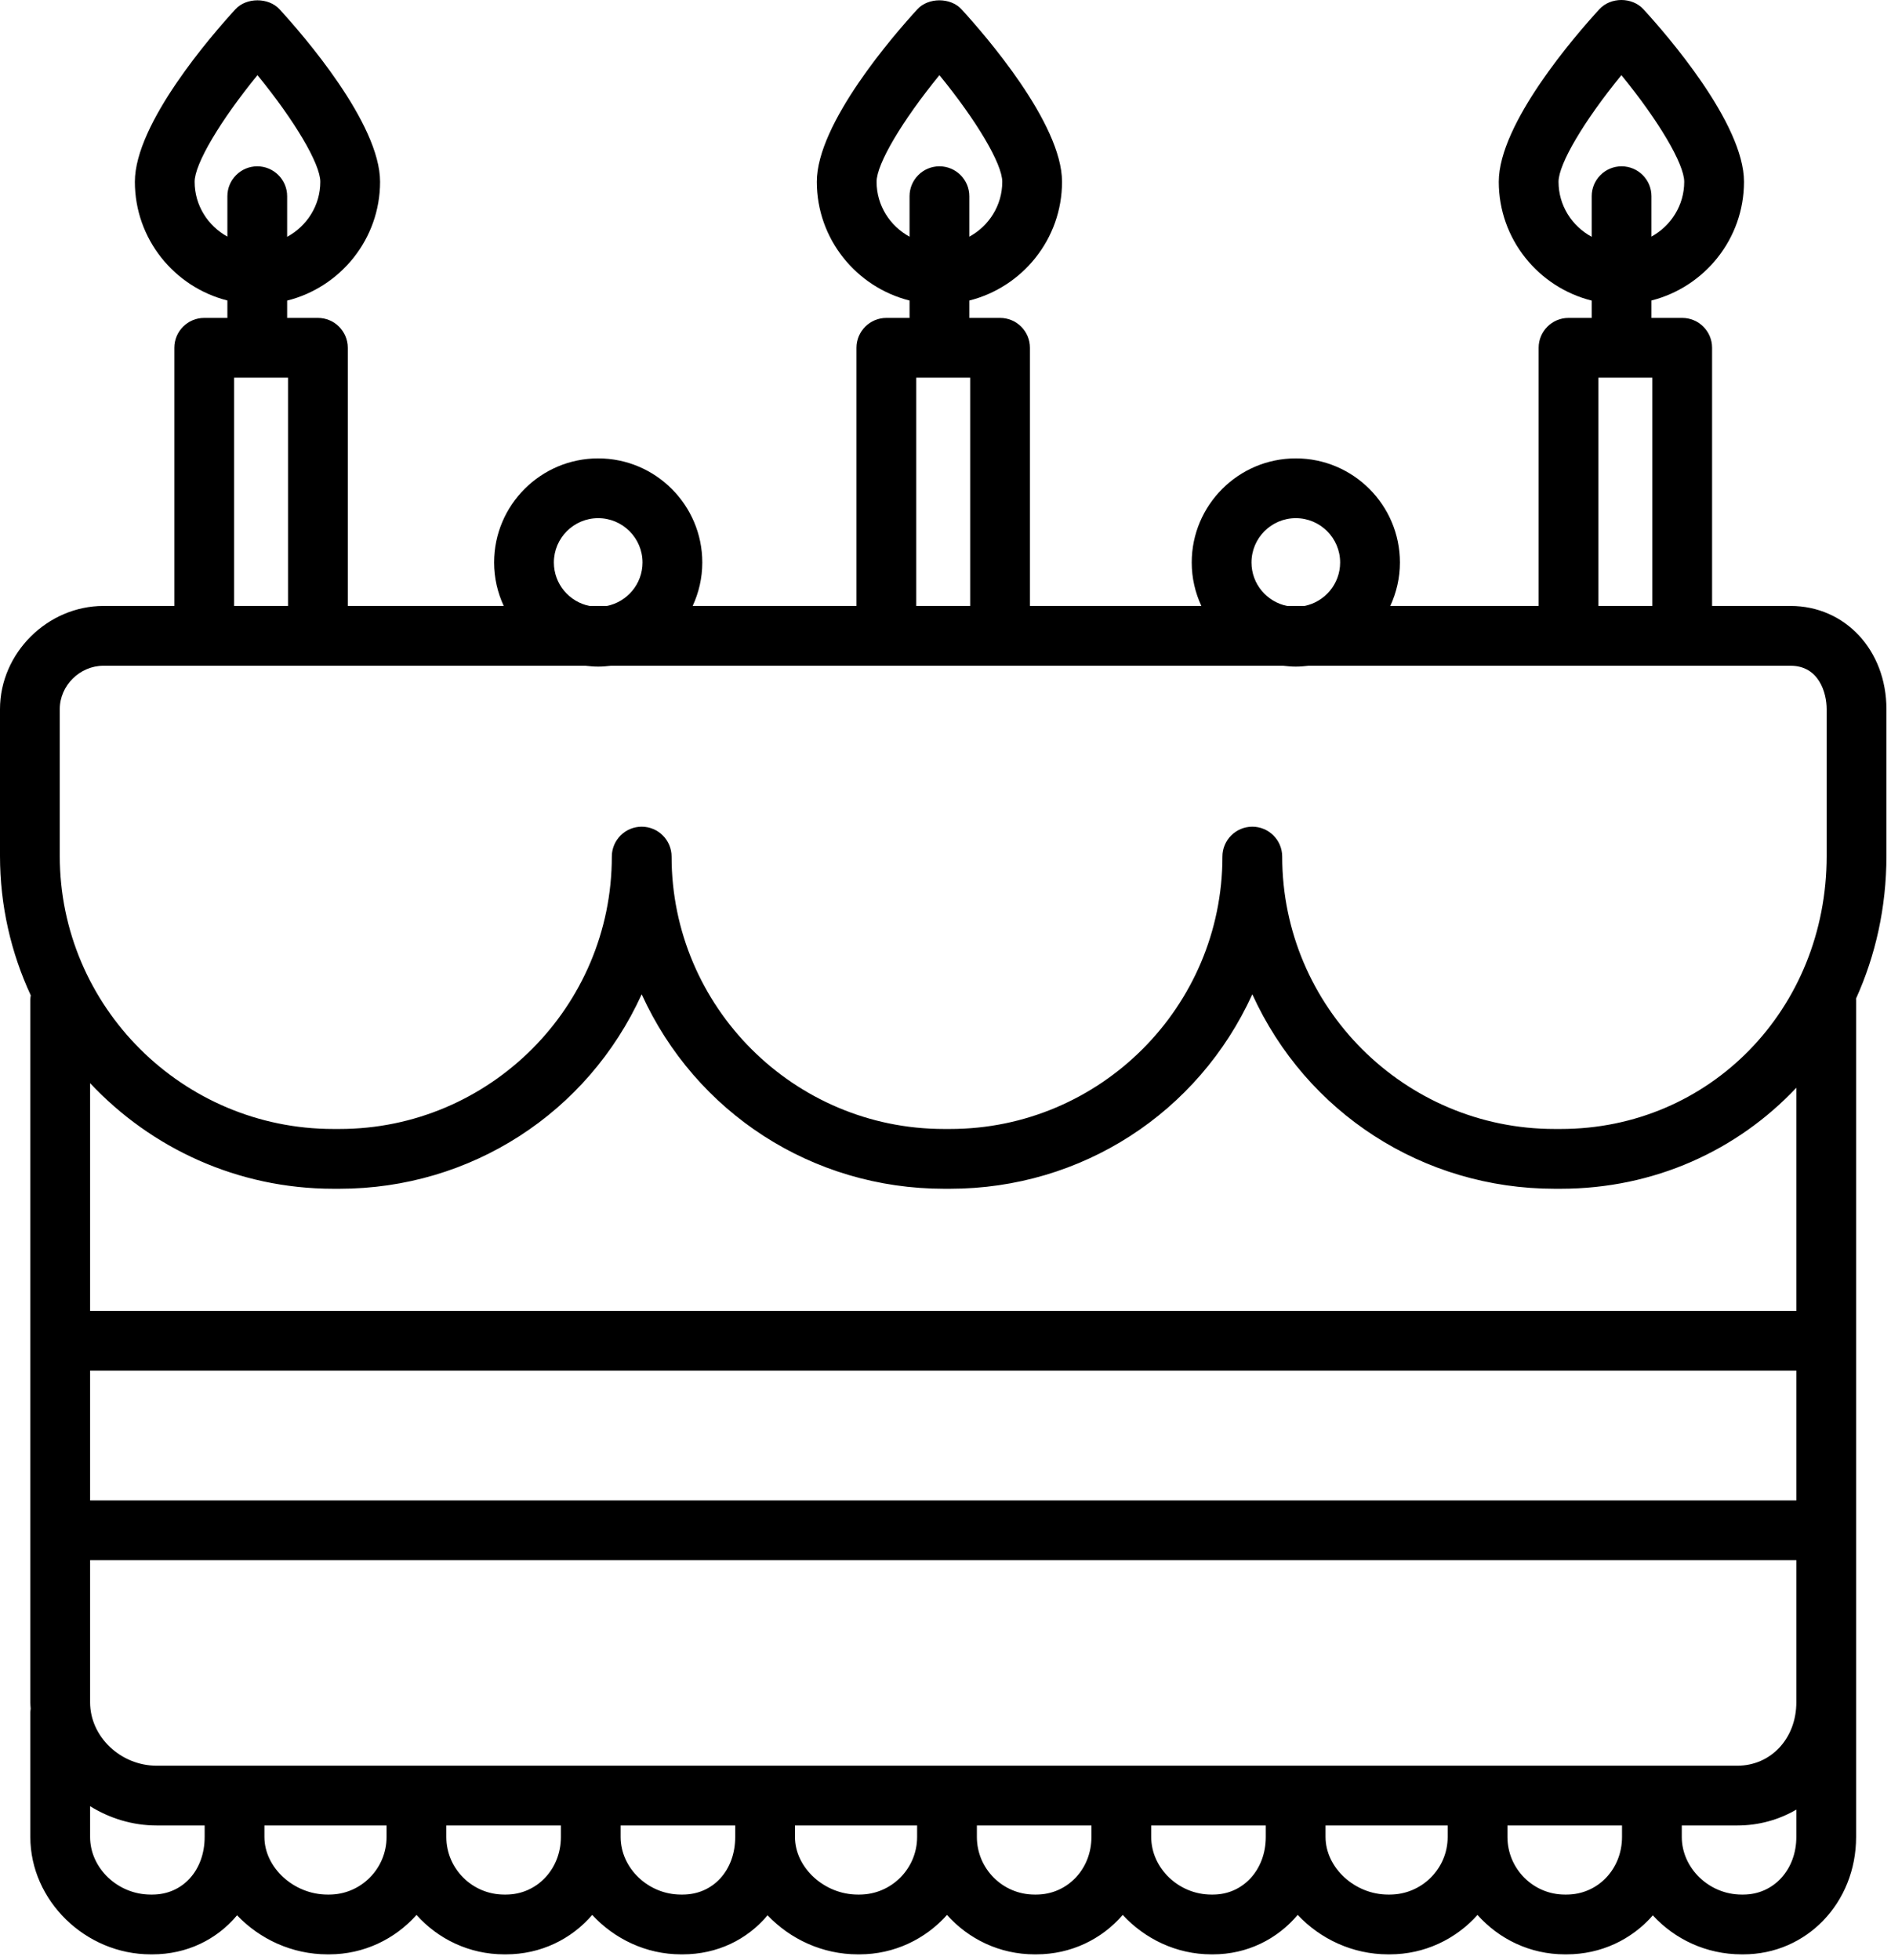 <svg xmlns="http://www.w3.org/2000/svg" width="302" height="313" viewBox="0 0 302 313">
  <path fill-rule="evenodd" d="M208.087,1832.558 C205.455,1832.558 203.314,1834.699 203.314,1837.33 L203.314,1843.783 C200.213,1842.073 198.083,1838.812 198.083,1835.027 C198.083,1832.181 202.166,1825.284 208.119,1818.001 C214.073,1825.28 218.154,1832.177 218.154,1835.027 C218.154,1838.837 215.995,1842.116 212.859,1843.817 L212.859,1837.33 C212.859,1834.699 210.718,1832.558 208.087,1832.558 L208.087,1832.558 Z M317.03,1832.558 C314.399,1832.558 312.258,1834.699 312.258,1837.33 L312.258,1843.799 C309.14,1842.094 306.995,1838.823 306.995,1835.027 C306.995,1832.181 311.078,1825.284 317.03,1818.003 C322.982,1825.282 327.066,1832.177 327.066,1835.027 C327.066,1838.823 324.92,1842.096 321.802,1843.799 L321.802,1837.33 C321.802,1834.699 319.662,1832.558 317.03,1832.558 L317.03,1832.558 Z M425.971,1832.558 C423.339,1832.558 421.201,1834.699 421.201,1837.33 L421.201,1843.817 C418.063,1842.116 415.904,1838.837 415.904,1835.027 C415.904,1832.179 419.987,1825.282 425.944,1818.001 C431.894,1825.282 435.977,1832.179 435.977,1835.027 C435.977,1838.812 433.845,1842.073 430.743,1843.783 L430.743,1837.33 C430.743,1834.699 428.605,1832.558 425.971,1832.558 L425.971,1832.558 Z M422.274,1902.765 L430.883,1902.765 L430.883,1866.312 L422.274,1866.312 L422.274,1902.765 Z M313.33,1902.765 L321.942,1902.765 L321.942,1866.312 L313.33,1866.312 L313.33,1902.765 Z M260.487,1912.31 C261.158,1912.392 261.838,1912.449 262.532,1912.449 C263.228,1912.449 263.906,1912.392 264.579,1912.31 L371.9,1912.31 C372.571,1912.392 373.251,1912.449 373.945,1912.449 C374.639,1912.449 375.319,1912.392 375.992,1912.31 L452.953,1912.31 C457.511,1912.31 458.725,1916.667 458.725,1919.241 L458.725,1942.686 C458.725,1967.134 440.067,1986.288 416.248,1986.288 L415.271,1986.288 C391.286,1986.288 371.772,1966.774 371.772,1942.788 C371.772,1940.157 369.631,1938.016 367,1938.016 C364.368,1938.016 362.227,1940.157 362.227,1942.788 C362.227,1966.774 342.713,1986.288 318.728,1986.288 L317.751,1986.288 C293.768,1986.288 274.254,1966.774 274.254,1942.788 C274.254,1940.157 272.113,1938.016 269.48,1938.016 C266.85,1938.016 264.71,1940.157 264.71,1942.788 C264.71,1966.774 245.195,1986.288 221.21,1986.288 L220.233,1986.288 C196.143,1986.288 176.545,1966.728 176.545,1942.686 L176.545,1919.241 C176.545,1915.485 179.742,1912.31 183.529,1912.31 L260.487,1912.31 Z M204.387,1902.765 L212.998,1902.765 L212.998,1866.312 L204.387,1866.312 L204.387,1902.765 Z M181.388,2015.337 L181.388,1978.968 C191.108,1989.337 204.921,1995.832 220.233,1995.832 L221.21,1995.832 C242.19,1995.832 260.852,1983.731 269.48,1964.779 C278.109,1983.731 296.77,1995.832 317.751,1995.832 L318.728,1995.832 C339.707,1995.832 358.37,1983.731 367,1964.779 C375.627,1983.731 394.29,1995.832 415.271,1995.832 L416.248,1995.832 C431.198,1995.832 444.476,1989.691 453.882,1979.701 L453.882,2015.337 L181.388,2015.337 Z M181.388,2045.601 L453.882,2045.601 L453.882,2024.884 L181.388,2024.884 L181.388,2045.601 Z M444.453,2087.966 L192.026,2087.966 C186.261,2087.966 181.388,2083.331 181.388,2077.842 L181.388,2055.146 L453.882,2055.146 L453.882,2069.739 L453.882,2077.842 C453.882,2083.614 449.826,2087.966 444.453,2087.966 L444.453,2087.966 Z M181.388,2094.432 C184.501,2096.365 188.151,2097.511 192.026,2097.511 L199.683,2097.511 L199.683,2099.344 C199.683,2104.675 196.175,2108.544 191.346,2108.544 L191.063,2108.544 C185.818,2108.544 181.388,2104.333 181.388,2099.344 L181.388,2094.432 Z M209.228,2097.511 L228.735,2097.511 L228.735,2099.344 C228.735,2104.417 224.627,2108.544 219.574,2108.544 L219.293,2108.544 C213.932,2108.544 209.228,2104.246 209.228,2099.344 L209.228,2097.511 Z M238.28,2097.511 L256.575,2097.511 L256.575,2099.344 C256.575,2104.504 252.725,2108.544 247.806,2108.544 L247.523,2108.544 C242.427,2108.544 238.28,2104.417 238.28,2099.344 L238.28,2097.511 Z M266.12,2097.511 L284.415,2097.511 L284.415,2099.344 C284.415,2104.675 280.891,2108.544 276.035,2108.544 L275.752,2108.544 C270.532,2108.544 266.12,2104.333 266.12,2099.344 L266.12,2097.511 Z M293.96,2097.511 L313.467,2097.511 L313.467,2099.344 C313.467,2104.417 309.339,2108.544 304.267,2108.544 L303.984,2108.544 C298.646,2108.544 293.96,2104.246 293.96,2099.344 L293.96,2097.511 Z M323.012,2097.511 L341.307,2097.511 L341.307,2099.344 C341.307,2104.504 337.437,2108.544 332.495,2108.544 L332.215,2108.544 C327.141,2108.544 323.012,2104.417 323.012,2099.344 L323.012,2097.511 Z M350.854,2097.511 L369.15,2097.511 L369.15,2099.344 C369.15,2104.589 365.528,2108.544 360.726,2108.544 L360.445,2108.544 C355.246,2108.544 350.854,2104.333 350.854,2099.344 L350.854,2097.511 Z M378.694,2097.511 L398.199,2097.511 L398.199,2099.344 C398.199,2104.417 394.055,2108.544 388.958,2108.544 L388.675,2108.544 C383.357,2108.544 378.694,2104.246 378.694,2099.344 L378.694,2097.511 Z M407.746,2097.511 L426.042,2097.511 L426.042,2099.344 C426.042,2104.504 422.153,2108.544 417.189,2108.544 L416.906,2108.544 C411.855,2108.544 407.746,2104.417 407.746,2099.344 L407.746,2097.511 Z M435.587,2097.511 L444.453,2097.511 C447.911,2097.511 451.118,2096.587 453.882,2094.978 L453.882,2099.344 C453.882,2104.589 450.241,2108.544 445.417,2108.544 L445.136,2108.544 C439.96,2108.544 435.587,2104.333 435.587,2099.344 L435.587,2097.511 Z M372.569,1902.765 C369.323,1902.122 366.867,1899.255 366.867,1895.825 C366.867,1891.92 370.042,1888.745 373.945,1888.745 C377.85,1888.745 381.025,1891.92 381.025,1895.825 C381.025,1899.255 378.569,1902.122 375.323,1902.765 L372.569,1902.765 Z M261.156,1902.765 C257.91,1902.122 255.455,1899.255 255.455,1895.825 C255.455,1891.92 258.629,1888.745 262.532,1888.745 C266.437,1888.745 269.612,1891.92 269.612,1895.825 C269.612,1899.255 267.156,1902.122 263.911,1902.765 L261.156,1902.765 Z M468.27,1919.241 C468.27,1909.85 461.685,1902.765 452.953,1902.765 L440.427,1902.765 L440.427,1861.539 C440.427,1858.908 438.289,1856.767 435.655,1856.767 L430.743,1856.767 L430.743,1853.987 C439.222,1851.837 445.522,1844.164 445.522,1835.027 C445.522,1825.715 433.227,1811.583 429.458,1807.473 C427.653,1805.51 424.23,1805.508 422.424,1807.475 C418.654,1811.583 406.361,1825.715 406.361,1835.027 C406.361,1844.187 412.69,1851.873 421.201,1854.003 L421.201,1856.767 L417.497,1856.767 C414.865,1856.767 412.727,1858.908 412.727,1861.539 L412.727,1902.765 L389.034,1902.765 C390.01,1900.649 390.572,1898.303 390.572,1895.825 C390.572,1886.659 383.113,1879.2 373.945,1879.2 C364.779,1879.2 357.323,1886.659 357.323,1895.825 C357.323,1898.303 357.882,1900.649 358.861,1902.765 L331.486,1902.765 L331.486,1861.539 C331.486,1858.908 329.346,1856.767 326.714,1856.767 L321.802,1856.767 L321.802,1853.994 C330.295,1851.855 336.61,1844.175 336.61,1835.027 C336.61,1825.715 324.315,1811.585 320.547,1807.475 C318.803,1805.574 315.254,1805.576 313.511,1807.475 C309.745,1811.585 297.448,1825.715 297.448,1835.027 C297.448,1844.175 303.763,1851.855 312.258,1853.994 L312.258,1856.767 L308.556,1856.767 C305.924,1856.767 303.783,1858.908 303.783,1861.539 L303.783,1902.765 L277.621,1902.765 C278.598,1900.649 279.159,1898.303 279.159,1895.825 C279.159,1886.659 271.7,1879.2 262.532,1879.2 C253.366,1879.2 245.91,1886.659 245.91,1895.825 C245.91,1898.303 246.469,1900.649 247.448,1902.765 L222.543,1902.765 L222.543,1861.539 C222.543,1858.908 220.402,1856.767 217.771,1856.767 L212.859,1856.767 L212.859,1854.003 C221.37,1851.873 227.699,1844.184 227.699,1835.027 C227.699,1825.711 215.404,1811.583 211.636,1807.475 C209.892,1805.574 206.343,1805.574 204.602,1807.475 C200.834,1811.583 188.539,1825.711 188.539,1835.027 C188.539,1844.164 194.838,1851.837 203.314,1853.987 L203.314,1856.767 L199.615,1856.767 C196.983,1856.767 194.842,1858.908 194.842,1861.539 L194.842,1902.765 L183.529,1902.765 C174.568,1902.765 167,1910.311 167,1919.241 L167,1942.686 C167,1950.631 168.769,1958.169 171.912,1964.945 C171.88,1965.174 171.843,1965.402 171.843,1965.639 L171.843,2077.842 C171.843,2078.191 171.877,2078.531 171.898,2078.876 C171.877,2079.058 171.843,2079.236 171.843,2079.426 L171.843,2099.344 C171.843,2109.505 180.644,2118.091 191.063,2118.091 L191.346,2118.091 C196.862,2118.091 201.632,2115.717 204.86,2111.856 C208.477,2115.651 213.644,2118.091 219.293,2118.091 L219.574,2118.091 C225.118,2118.091 230.089,2115.649 233.519,2111.796 C236.961,2115.649 241.957,2118.091 247.523,2118.091 L247.806,2118.091 C253.359,2118.091 258.25,2115.669 261.58,2111.794 C265.12,2115.626 270.199,2118.091 275.752,2118.091 L276.035,2118.091 C281.567,2118.091 286.348,2115.717 289.583,2111.856 C293.193,2115.651 298.347,2118.091 303.984,2118.091 L304.267,2118.091 C309.82,2118.091 314.805,2115.649 318.24,2111.796 C321.675,2115.649 326.659,2118.091 332.215,2118.091 L332.495,2118.091 C338.062,2118.091 342.964,2115.669 346.303,2111.794 C349.837,2115.626 354.903,2118.091 360.445,2118.091 L360.726,2118.091 C366.176,2118.091 370.976,2115.667 374.244,2111.792 C377.848,2115.626 383.017,2118.091 388.675,2118.091 L388.958,2118.091 C394.525,2118.091 399.519,2115.649 402.963,2111.798 C406.391,2115.649 411.364,2118.091 416.906,2118.091 L417.189,2118.091 C422.732,2118.091 427.619,2115.697 430.965,2111.865 C434.461,2115.676 439.51,2118.091 445.136,2118.091 L445.417,2118.091 C455.516,2118.091 463.427,2109.856 463.427,2099.344 L463.427,2077.842 L463.427,2069.739 L463.427,1965.639 C463.427,1965.582 463.413,1965.53 463.411,1965.473 C466.528,1958.598 468.27,1950.888 468.27,1942.686 L468.27,1919.241 Z" transform="translate(-167 -1806)"/>
</svg>
